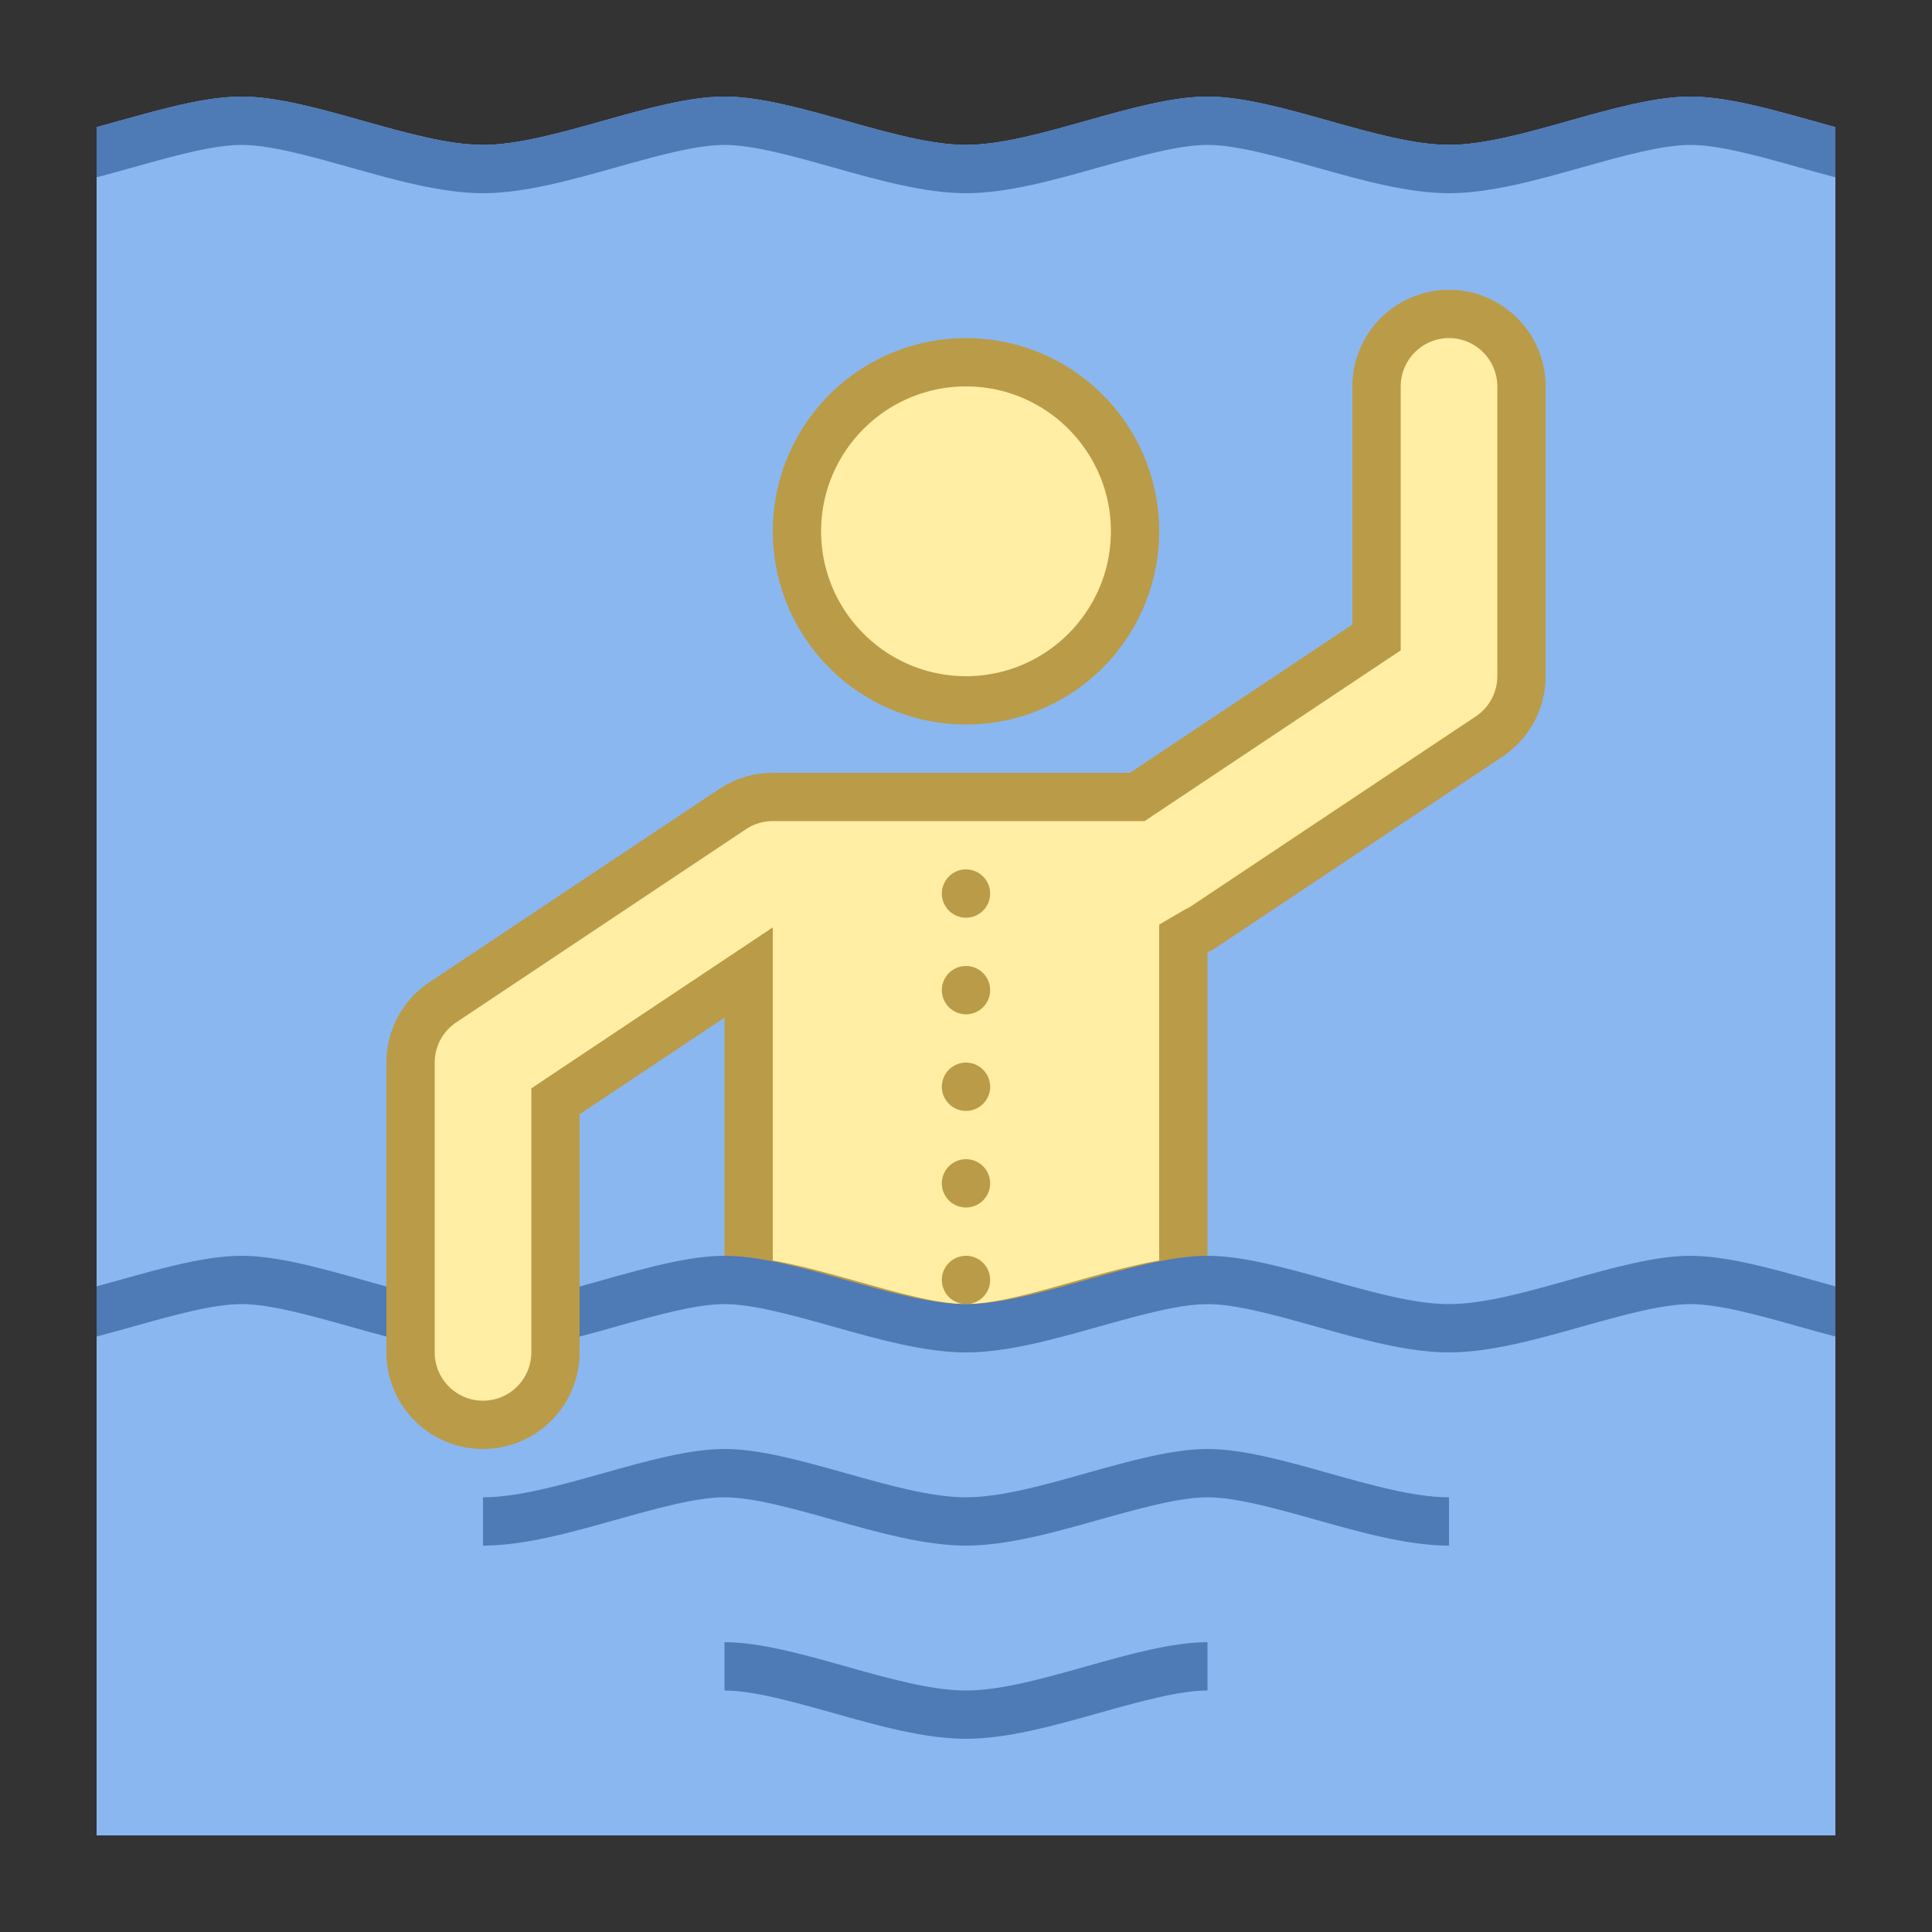 <svg viewBox="0 0 40 40" xmlns="http://www.w3.org/2000/svg"><rect x="0" y="0" width="40" height="40" fill="#333333" stroke="none"/><path d="M35 2c-1.458 0-3.563 1-5 1s-3.542-1-5-1-3.563 1-5 1-3.542-1-5-1-3.563 1-5 1-3.542-1-5-1c-.865 0-1.955.348-3 .633V38h36V2.633C36.955 2.348 35.865 2 35 2z" fill="#8bb7f0"></path><path d="M10 29.5c-.827 0-1.5-.673-1.5-1.5v-6c0-.502.25-.969.668-1.248l6-4c.247-.165.534-.252.832-.252h7.546l4.954-3.303V8c0-.827.673-1.5 1.5-1.5s1.5.673 1.5 1.5v6c0 .502-.25.969-.668 1.248l-6.003 4a.295.295 0 00-.081.036l-.248.145v7.102c-.679.076-1.426.287-2.152.491-.836.235-1.701.478-2.348.478s-1.512-.243-2.348-.479c-.727-.205-1.474-.415-2.152-.491v-6.394l-4 2.667V28c0 .827-.673 1.5-1.5 1.5z" fill="#ffeea3"></path><path d="M30 7c.551 0 1 .449 1 1v6a.998.998 0 01-.445.832l-5.937 3.958a1.397 1.397 0 00-.122.062l-.496.29V26.098c-.586.104-1.194.275-1.788.442-.803.226-1.634.46-2.212.46s-1.409-.234-2.212-.46c-.595-.167-1.202-.339-1.788-.442V19.201l-1.555 1.036-3 2-.445.298V28c0 .551-.449 1-1 1s-1-.449-1-1v-6c0-.335.166-.646.445-.832l6.001-4.001A.999.999 0 0116 17H23.698l.252-.168 4.605-3.07.445-.297V8c0-.551.449-1 1-1m0-1a2 2 0 00-2 2v4.93L23.395 16H16c-.395 0-.781.117-1.109.336l-6 4A1.998 1.998 0 008 22v6a2 2 0 004 0v-4.93l3-2V27c1.458 0 3.563 1 5 1s3.542-1 5-1v-7.284c.035-.02.076-.029.109-.052l6-4c.557-.371.891-.995.891-1.664V8a2 2 0 00-2-2z" fill="#ba9b48"></path><path d="M20 14.5c-1.93 0-3.5-1.57-3.5-3.5s1.57-3.5 3.5-3.5 3.5 1.57 3.5 3.5-1.57 3.5-3.5 3.5z" fill="#ffeea3"></path><path d="M20 8c1.654 0 3 1.346 3 3s-1.346 3-3 3-3-1.346-3-3 1.346-3 3-3m0-1a4 4 0 100 8 4 4 0 000-8z" fill="#ba9b48"></path><circle cx="20" cy="18.5" r=".5" fill="#ffeea3"></circle><path d="M20 18a.5.5 0 100 1 .5.5 0 000-1z" fill="#ba9b48"></path><circle cx="20" cy="20.5" r=".5" fill="#ffeea3"></circle><path d="M20 20a.5.5 0 100 1 .5.5 0 000-1z" fill="#ba9b48"></path><circle cx="20" cy="22.5" r=".5" fill="#ffeea3"></circle><path d="M20 22a.5.5 0 100 1 .5.5 0 000-1z" fill="#ba9b48"></path><circle cx="20" cy="24.5" r=".5" fill="#ffeea3"></circle><path d="M20 24a.5.5 0 100 1 .5.5 0 000-1z" fill="#ba9b48"></path><g><circle cx="20" cy="26.5" r=".5" fill="#ffeea3"></circle><path d="M20 26a.5.5 0 100 1 .5.5 0 000-1z" fill="#ba9b48"></path></g><path d="M25 30c-1.458 0-3.563 1-5 1s-3.542-1-5-1-3.563 1-5 1v1c.854 0 1.82-.272 2.754-.535C13.566 31.237 14.406 31 15 31s1.434.237 2.246.465c.934.263 1.9.535 2.754.535s1.82-.272 2.754-.535C23.566 31.237 24.406 31 25 31s1.434.237 2.246.465c.934.263 1.9.535 2.754.535v-1c-1.437 0-3.542-1-5-1zM25 34c-1.458 0-3.563 1-5 1s-3.542-1-5-1v1c.594 0 1.434.237 2.246.465.934.263 1.9.535 2.754.535s1.82-.272 2.754-.535C23.566 35.237 24.406 35 25 35v-1zM38 2.633C36.955 2.348 35.865 2 35 2c-1.458 0-3.563 1-5 1s-3.542-1-5-1-3.563 1-5 1-3.542-1-5-1-3.563 1-5 1-3.542-1-5-1c-.865 0-1.955.348-3 .633v1.038c.252-.066.504-.136.754-.206C3.566 3.237 4.406 3 5 3s1.434.237 2.246.465C8.18 3.728 9.146 4 10 4s1.82-.272 2.754-.535C13.566 3.237 14.406 3 15 3s1.434.237 2.246.465C18.18 3.728 19.146 4 20 4s1.82-.272 2.754-.535C23.566 3.237 24.406 3 25 3s1.434.237 2.246.465C28.18 3.728 29.146 4 30 4s1.82-.272 2.754-.535C33.566 3.237 34.406 3 35 3s1.434.237 2.246.465c.25.07.502.14.754.206V2.633zM38 26.633c-1.045-.285-2.135-.633-3-.633-1.458 0-3.563 1-5 1s-3.542-1-5-1-3.563 1-5 1-3.542-1-5-1c-.865 0-1.955.35-3 .636v1.036c.252-.066.504-.136.754-.207C13.566 27.237 14.406 27 15 27s1.434.237 2.246.465c.934.263 1.9.535 2.754.535s1.82-.272 2.754-.535C23.566 27.237 24.406 27 25 27s1.434.237 2.246.465c.934.263 1.9.535 2.754.535s1.82-.272 2.754-.535C33.566 27.237 34.406 27 35 27s1.434.237 2.246.465c.25.07.502.14.754.206v-1.038zM5 26c-.865 0-1.955.348-3 .633v1.038c.252-.066.504-.136.754-.206C3.566 27.237 4.406 27 5 27s1.434.237 2.246.465c.25.07.502.14.754.207v-1.036C6.955 26.35 5.865 26 5 26z" fill="#4e7ab5"></path></svg>